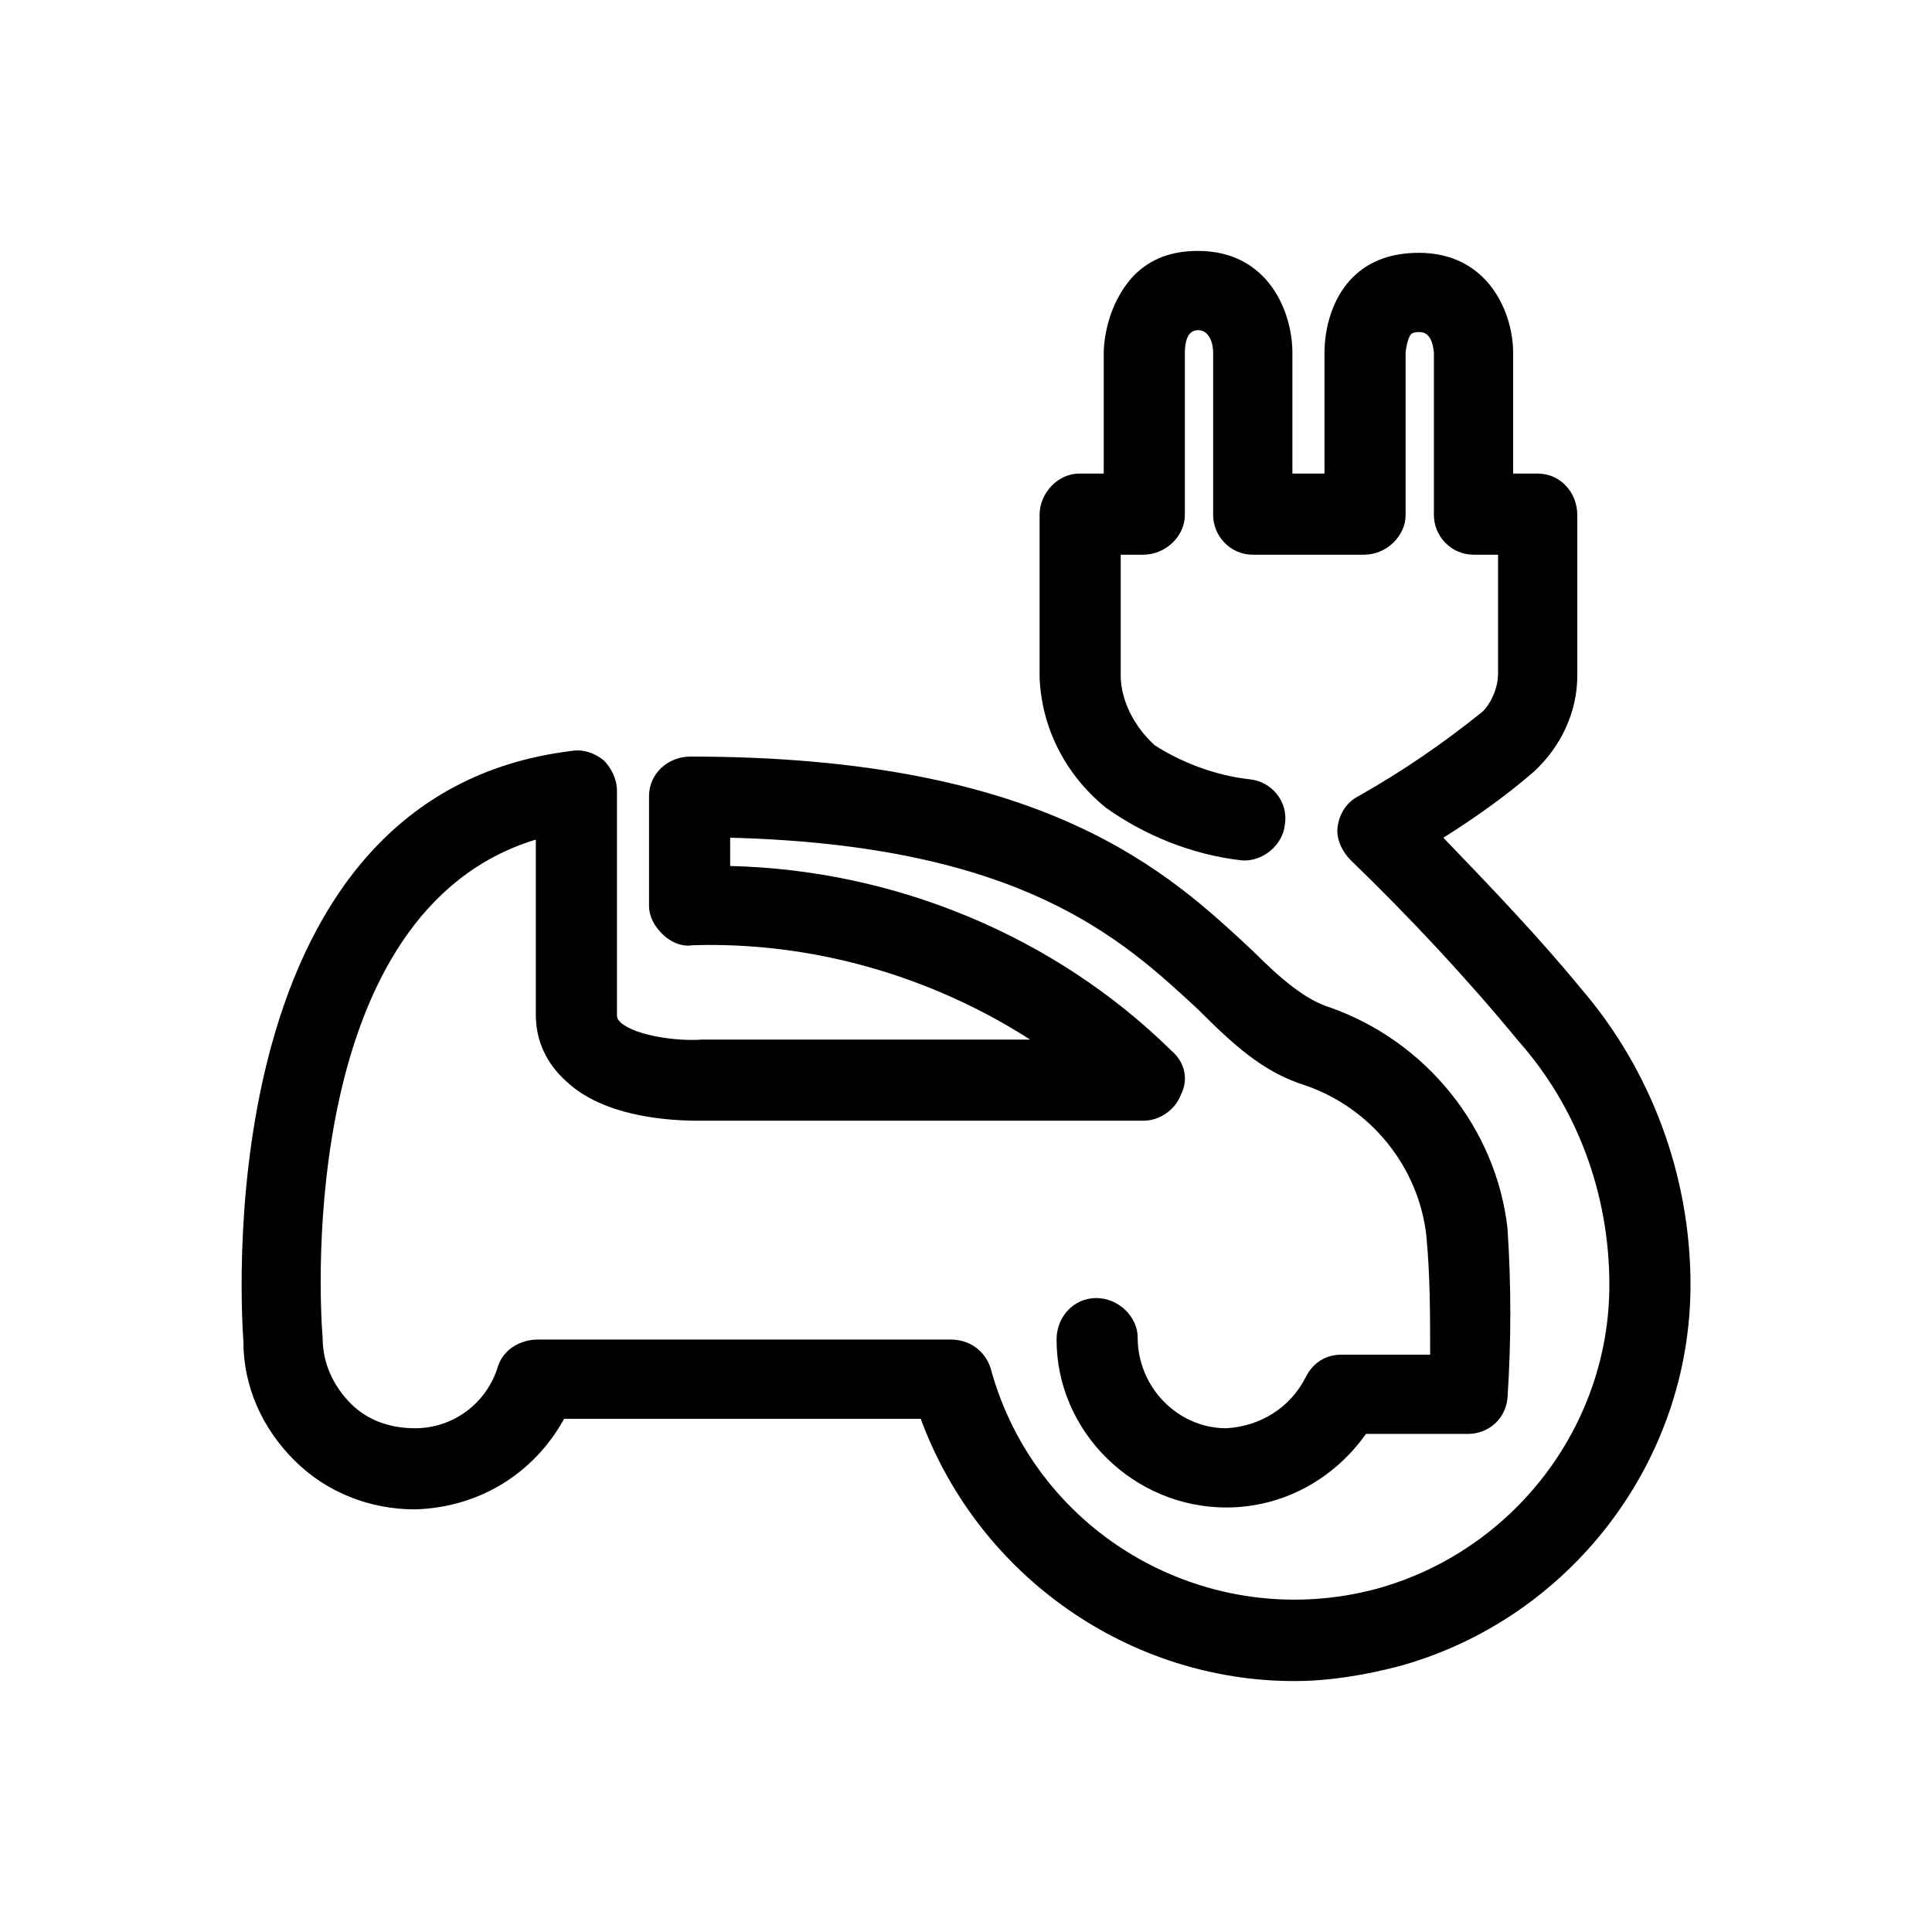<svg xmlns="http://www.w3.org/2000/svg" viewBox="0 0 1024 1024"><path d="M686 891c18 0 37-3 56-8 90-25 154-108 154-202 0-58-21-114-58-157-23-28-48-54-73-80 16-10 33-22 48-35 14-13 23-31 23-51v-85c0-12-9-22-21-22h-13v-64c0-21-13-53-50-53-14 0-26 4-35 13-15 15-15 37-15 40v64h-17v-64c0-22-13-54-50-54-14 0-25 4-34 13-15 16-16 37-16 41v64h-13c-11 0-21 10-21 22v86c1 26 13 51 35 69 21 15 46 25 72 28 11 1 22-8 23-19 2-12-7-23-19-24-18-2-36-9-50-18-11-10-18-24-18-37v-64h12c12 0 22-10 22-21v-86c0-5 1-12 7-12s8 7 8 12v86c0 11 9 21 21 21h59c12 0 22-10 22-21v-86c0-1 1-8 3-10 0 0 1-1 4-1 2 0 7 0 8 11v86c0 11 9 21 21 21h13v63c0 8-4 16-8 20-21 17-43 32-66 45-6 3-10 9-11 16-1 6 2 13 7 18 31 30 61 62 89 96 31 35 48 81 48 129 0 75-51 141-123 161-89 24-181-28-205-117-3-9-11-15-21-15H285c-9 0-18 5-21 14-6 20-24 33-44 33-13 0-25-4-34-13s-15-21-15-35c-2-24-12-226 113-264v93c0 14 6 26 16 35 23 22 66 21 73 21h233c9 0 17-6 20-14 4-8 2-17-5-23-62-61-147-96-234-98v-15c155 4 208 54 248 91 18 18 34 33 56 40 36 12 61 44 65 80 2 21 2 42 2 63h-47c-8 0-15 4-19 12-8 16-24 26-42 27-26 0-47-22-47-48 0-11-10-21-22-21s-21 10-21 22c0 49 41 89 90 89 30 0 57-15 74-39h54c11 0 20-8 21-19 2-30 2-60 0-90-6-53-43-99-94-117-13-4-26-15-41-30-44-41-109-103-298-103-12 0-22 9-22 21v58c0 6 3 11 7 15s10 7 16 6c63-2 126 16 179 50H372c-13 1-35-2-43-9-1-1-2-2-2-4V419c0-6-3-12-7-16-5-4-11-6-17-5-189 23-176 284-174 313 0 24 10 46 27 63s40 26 64 26c34-1 63-19 79-48h189c31 84 111 139 198 139z"/></svg>
